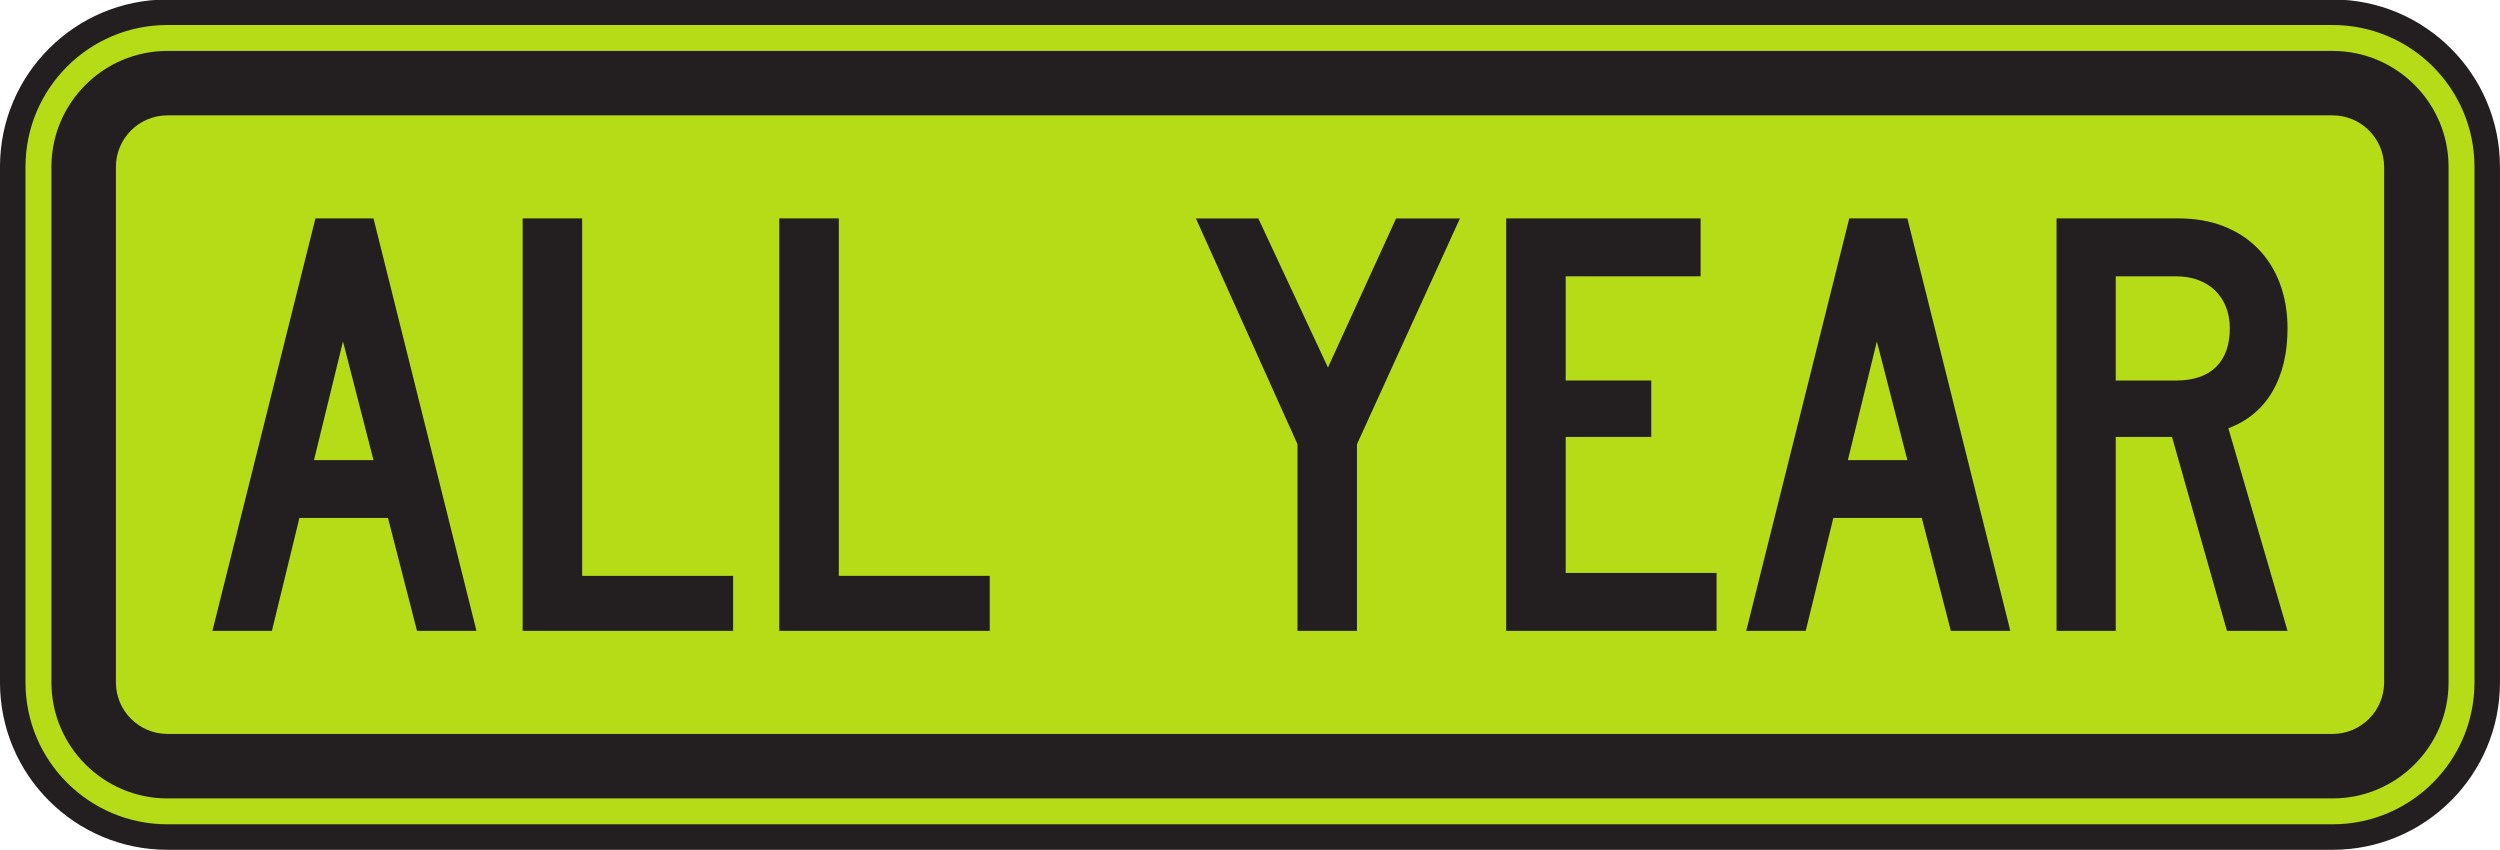 <?xml version="1.0" encoding="UTF-8" standalone="no"?>
<!-- Created with Inkscape (http://www.inkscape.org/) -->

<svg
   xmlns:dc="http://purl.org/dc/elements/1.1/"
   xmlns:cc="http://creativecommons.org/ns#"
   xmlns:rdf="http://www.w3.org/1999/02/22-rdf-syntax-ns#"
   xmlns:svg="http://www.w3.org/2000/svg"
   xmlns="http://www.w3.org/2000/svg"
   xmlns:sodipodi="http://sodipodi.sourceforge.net/DTD/sodipodi-0.dtd"
   xmlns:inkscape="http://www.inkscape.org/namespaces/inkscape"
   width="61.25"
   height="20.82"
   id="svg6447"
   version="1.1"
   inkscape:version="0.48.3.1 r9886"
   sodipodi:docname="New document 27">
  <defs
     id="defs6449" />
  <sodipodi:namedview
     id="base"
     pagecolor="#ffffff"
     bordercolor="#666666"
     borderopacity="1.0"
     inkscape:pageopacity="0.0"
     inkscape:pageshadow="2"
     inkscape:zoom="1.4"
     inkscape:cx="45.161368"
     inkscape:cy="-5.7307812"
     inkscape:document-units="px"
     inkscape:current-layer="layer1"
     showgrid="false"
     fit-margin-top="0"
     fit-margin-left="0"
     fit-margin-right="0"
     fit-margin-bottom="0"
     inkscape:window-width="451"
     inkscape:window-height="398"
     inkscape:window-x="75"
     inkscape:window-y="75"
     inkscape:window-maximized="0" />
  <g
     inkscape:label="Layer 1"
     inkscape:groupmode="layer"
     id="layer1"
     transform="translate(-359.296,-525.401)">
    <g
       id="g3735"
       transform="matrix(1.25,0,0,-1.25,420.233,542.12)">
      <path
         d="m 0,0 c 0,-1.674 -1.357,-3.031 -3.031,-3.031 l -42.438,0 c -1.673,0 -3.031,1.357 -3.031,3.031 l 0,10.104 c 0,1.674 1.358,3.031 3.031,3.031 l 42.438,0 C -1.357,13.135 0,11.778 0,10.104 L 0,0 z"
         style="fill:#b5dc17;fill-opacity:1;fill-rule:nonzero;stroke:none"
         id="path3737"
         inkscape:connector-curvature="0" />
    </g>
    <g
       id="g3739"
       transform="matrix(1.25,0,0,-1.25,420.233,542.12)">
      <path
         d="m 0,0 c 0,-1.674 -1.357,-3.031 -3.031,-3.031 l -42.438,0 c -1.673,0 -3.031,1.357 -3.031,3.031 l 0,10.104 c 0,1.674 1.358,3.031 3.031,3.031 l 42.438,0 C -1.357,13.135 0,11.778 0,10.104 L 0,0 z"
         style="fill:none;stroke:#231f20;stroke-width:0.5;stroke-linecap:butt;stroke-linejoin:miter;stroke-miterlimit:4;stroke-opacity:1;stroke-dasharray:none"
         id="path3741"
         inkscape:connector-curvature="0" />
    </g>
    <g
       id="g3743"
       transform="matrix(1.25,0,0,-1.25,417.707,542.12)">
      <path
         d="m 0,0 c 0,-0.557 -0.453,-1.01 -1.01,-1.01 l -42.438,0 c -0.556,0 -1.009,0.453 -1.009,1.01 l 0,10.104 c 0,0.557 0.453,1.01 1.009,1.01 l 42.438,0 c 0.557,0 1.01,-0.453 1.01,-1.01 L 0,0 z m -1.01,12.377 -42.438,0 c -1.252,0 -2.273,-1.02 -2.273,-2.273 l 0,-10.104 c 0,-1.254 1.021,-2.274 2.273,-2.274 l 42.438,0 c 1.254,0 2.273,1.02 2.273,2.274 l 0,10.104 c 0,1.253 -1.019,2.273 -2.273,2.273"
         style="fill:#231f20;fill-opacity:1;fill-rule:nonzero;stroke:none"
         id="path3745"
         inkscape:connector-curvature="0" />
    </g>
    <g
       id="g3747"
       transform="matrix(1.25,0,0,-1.25,367.699,533.766)">
      <path
         d="m 0,0 -0.568,-2.326 1.166,0 L 0,0 z m 1.451,-5.673 -0.569,2.213 -1.736,0 -0.539,-2.213 -1.166,0 2.019,8.084 1.138,0 2.018,-8.084 -1.165,0 z"
         style="fill:#231f20;fill-opacity:1;fill-rule:nonzero;stroke:none"
         id="path3749"
         inkscape:connector-curvature="0" />
    </g>
    <g
       id="g3751"
       transform="matrix(1.25,0,0,-1.25,405.279,533.766)">
      <path
         d="m 0,0 -0.568,-2.326 1.166,0 L 0,0 z m 1.45,-5.673 -0.569,2.213 -1.734,0 -0.541,-2.213 -1.166,0 2.019,8.084 1.139,0 2.018,-8.084 -1.166,0 z"
         style="fill:#231f20;fill-opacity:1;fill-rule:nonzero;stroke:none"
         id="path3753"
         inkscape:connector-curvature="0" />
    </g>
    <g
       id="g3755"
       transform="matrix(1.25,0,0,-1.25,396.197,540.857)">
      <path
         d="m 0,0 0,8.084 3.811,0 0,-1.135 -2.644,0 0,-2.042 1.677,0 0,-1.106 -1.677,0 0,-2.666 2.957,0 L 4.124,0 0,0 z"
         style="fill:#231f20;fill-opacity:1;fill-rule:nonzero;stroke:none"
         id="path3757"
         inkscape:connector-curvature="0" />
    </g>
    <g
       id="g3759"
       transform="matrix(1.25,0,0,-1.25,372.101,540.857)">
      <path
         d="m 0,0 0,8.084 1.166,0 0,-7.006 2.959,0 L 4.125,0 0,0 z"
         style="fill:#231f20;fill-opacity:1;fill-rule:nonzero;stroke:none"
         id="path3761"
         inkscape:connector-curvature="0" />
    </g>
    <g
       id="g3763"
       transform="matrix(1.25,0,0,-1.25,378.388,540.857)">
      <path
         d="m 0,0 0,8.084 1.167,0 0,-7.006 2.958,0 L 4.125,0 0,0 z"
         style="fill:#231f20;fill-opacity:1;fill-rule:nonzero;stroke:none"
         id="path3765"
         inkscape:connector-curvature="0" />
    </g>
    <g
       id="g3767"
       transform="matrix(1.25,0,0,-1.25,412.618,532.171)">
      <path
         d="m 0,0 -1.189,0 0,-2.042 1.189,0 c 0.678,0 1.047,0.369 1.047,1.021 C 1.047,-0.397 0.622,0 0,0 m 0.991,-6.949 -1.077,3.801 -1.103,0 0,-3.801 -1.16,0 0,8.084 2.404,0 c 1.276,0 2.123,-0.851 2.123,-2.156 0,-0.964 -0.396,-1.673 -1.16,-1.957 l 1.16,-3.971 -1.187,0 z"
         style="fill:#231f20;fill-opacity:1;fill-rule:nonzero;stroke:none"
         id="path3769"
         inkscape:connector-curvature="0" />
    </g>
    <g
       id="g3771"
       transform="matrix(1.25,0,0,-1.25,392.542,536.284)">
      <path
         d="m 0,0 0,-3.659 -1.166,0 0,3.659 -1.991,4.425 1.223,0 1.365,-2.922 1.336,2.922 1.251,0 L 0,0 z"
         style="fill:#231f20;fill-opacity:1;fill-rule:nonzero;stroke:none"
         id="path3773"
         inkscape:connector-curvature="0" />
    </g>
  </g>
</svg>
